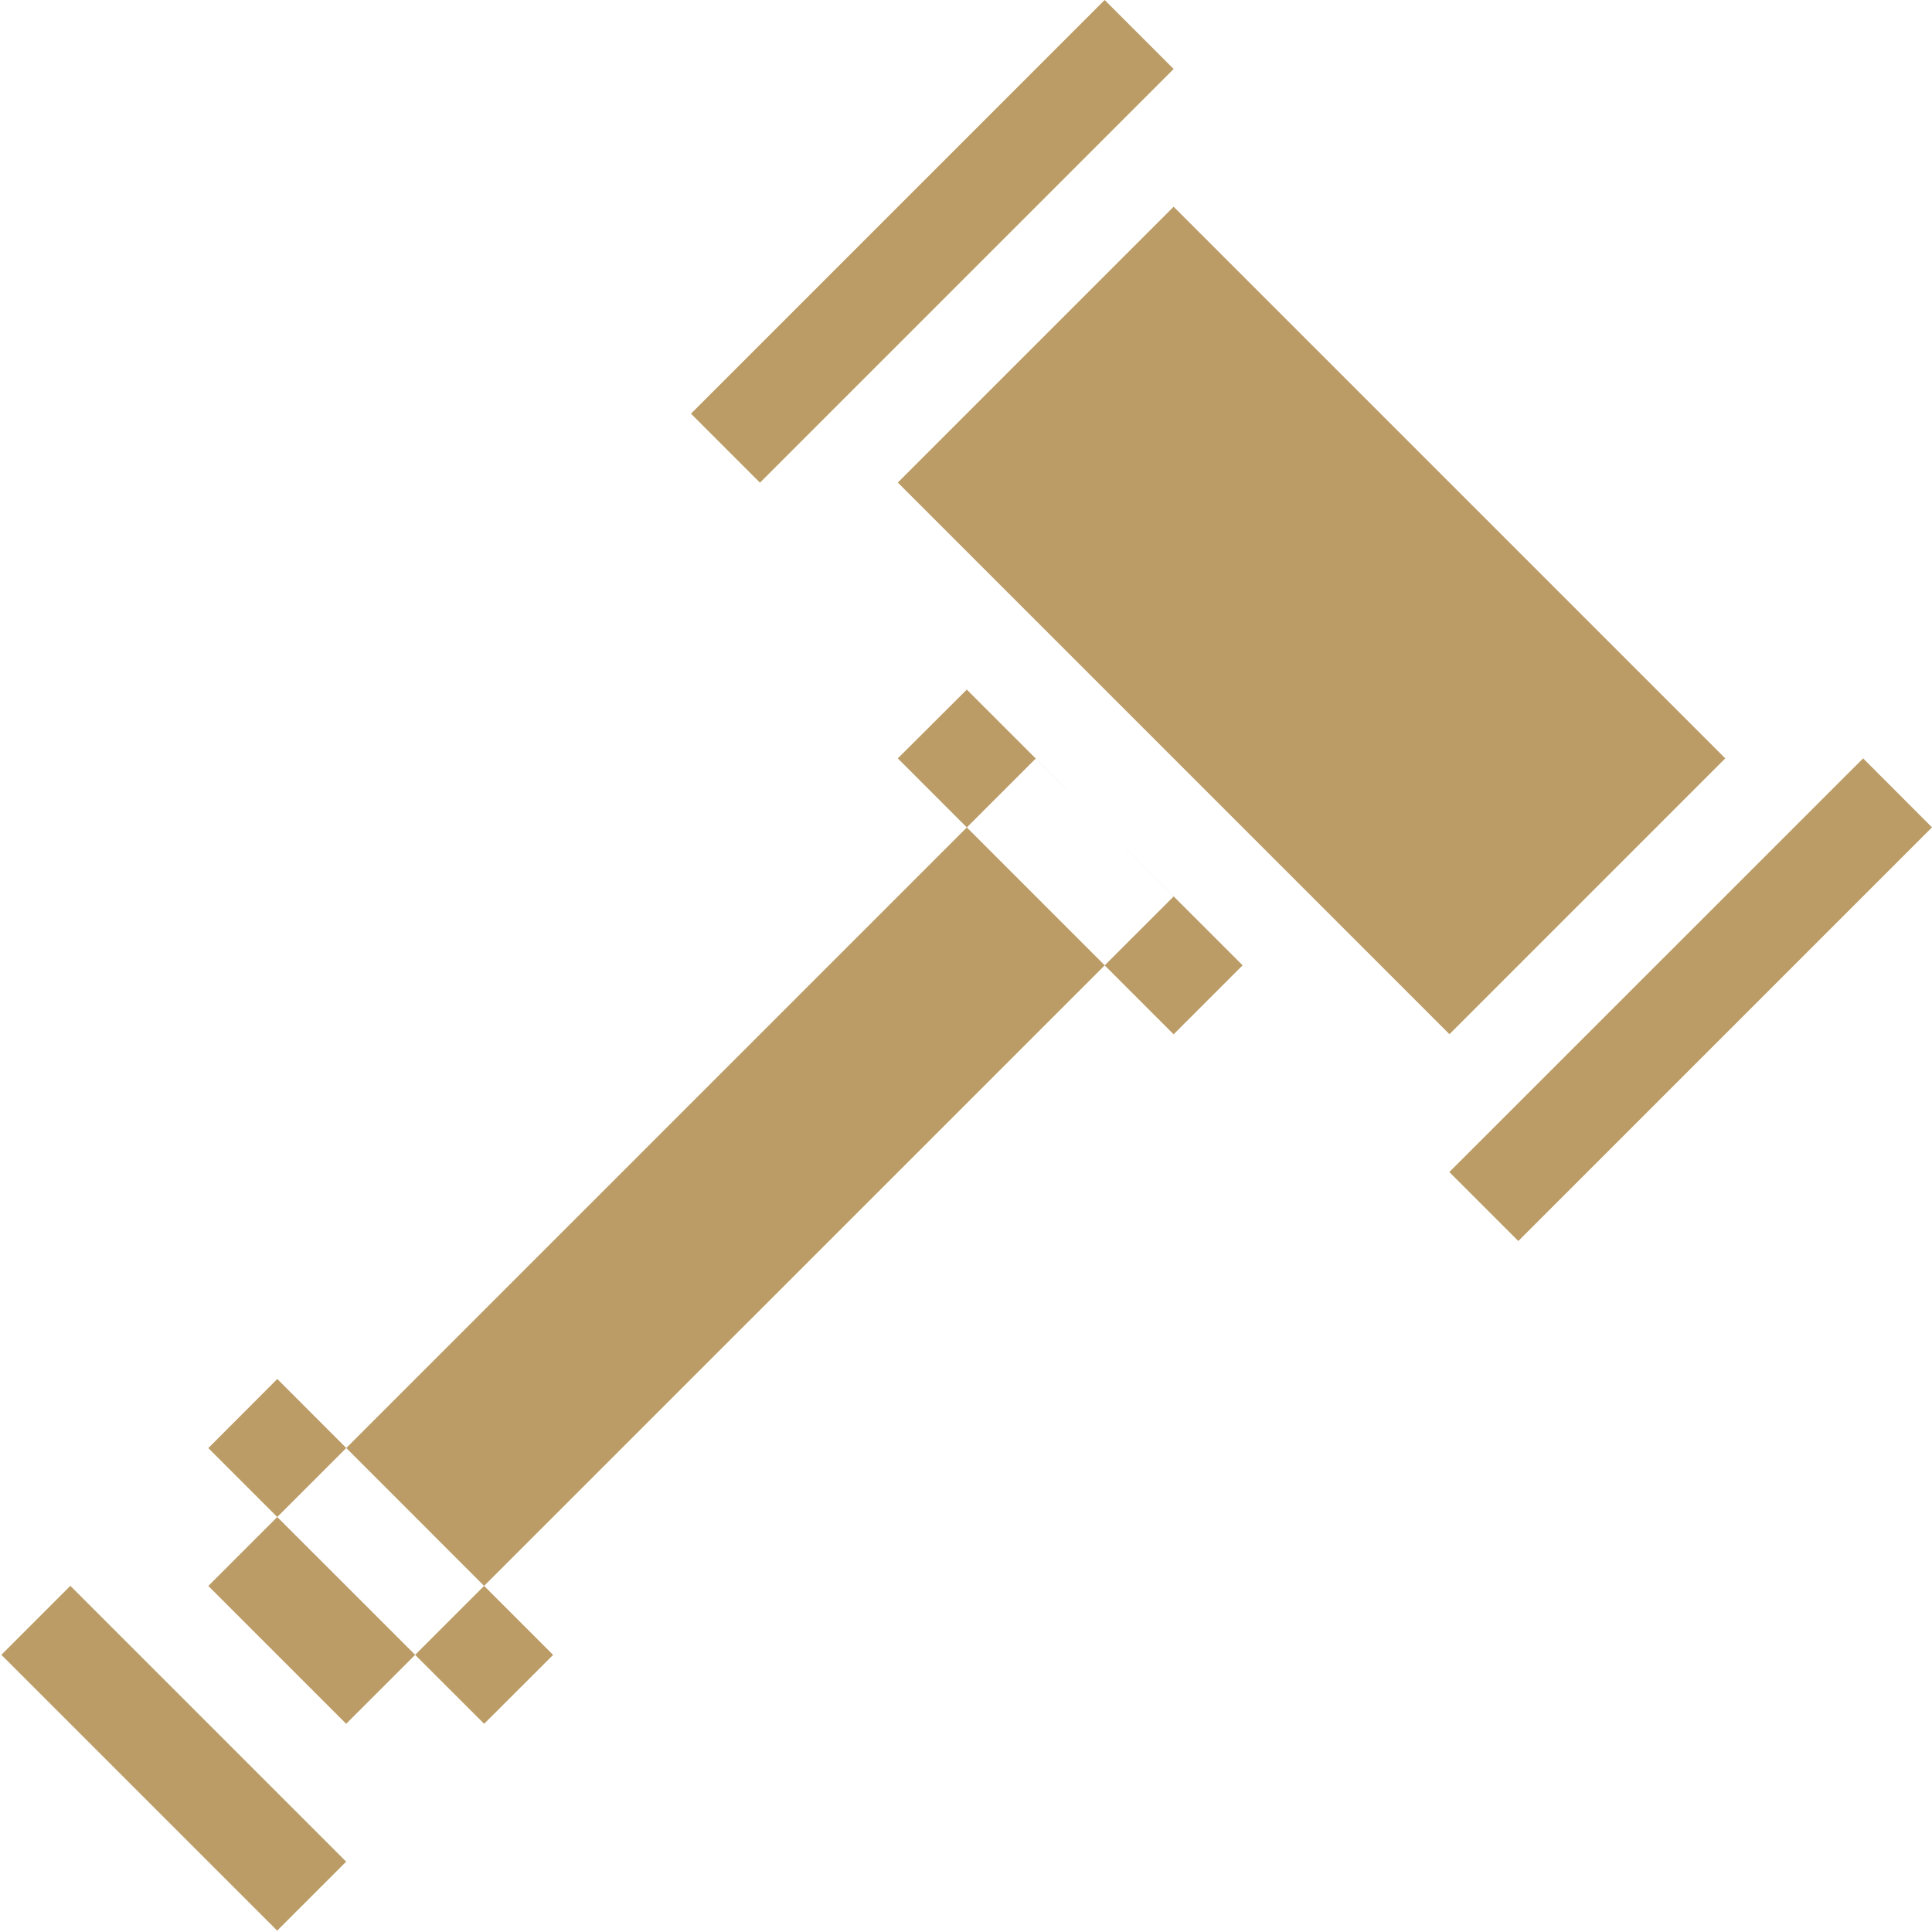 <svg xmlns="http://www.w3.org/2000/svg" width="17" height="17"><path d="M10.327 1.819l4.854 4.854L12.754 9.1 7.9 4.246zm6.067 4.854L17 7.28l-3.64 3.64-.607-.607zM.619 13.954l2.427 2.427-.607.607-2.427-2.427zM9.72 0l.607.607-3.64 3.64-.607-.607zM8.507 6.068l2.427 2.426-.607.607L7.9 6.673zM2.44 12.134l2.427 2.428-.607.606-2.427-2.426zm6.674-5.46l1.213 1.214-7.281 7.28-1.213-1.213z" fill="#bb9c66" fill-rule="evenodd"/></svg>